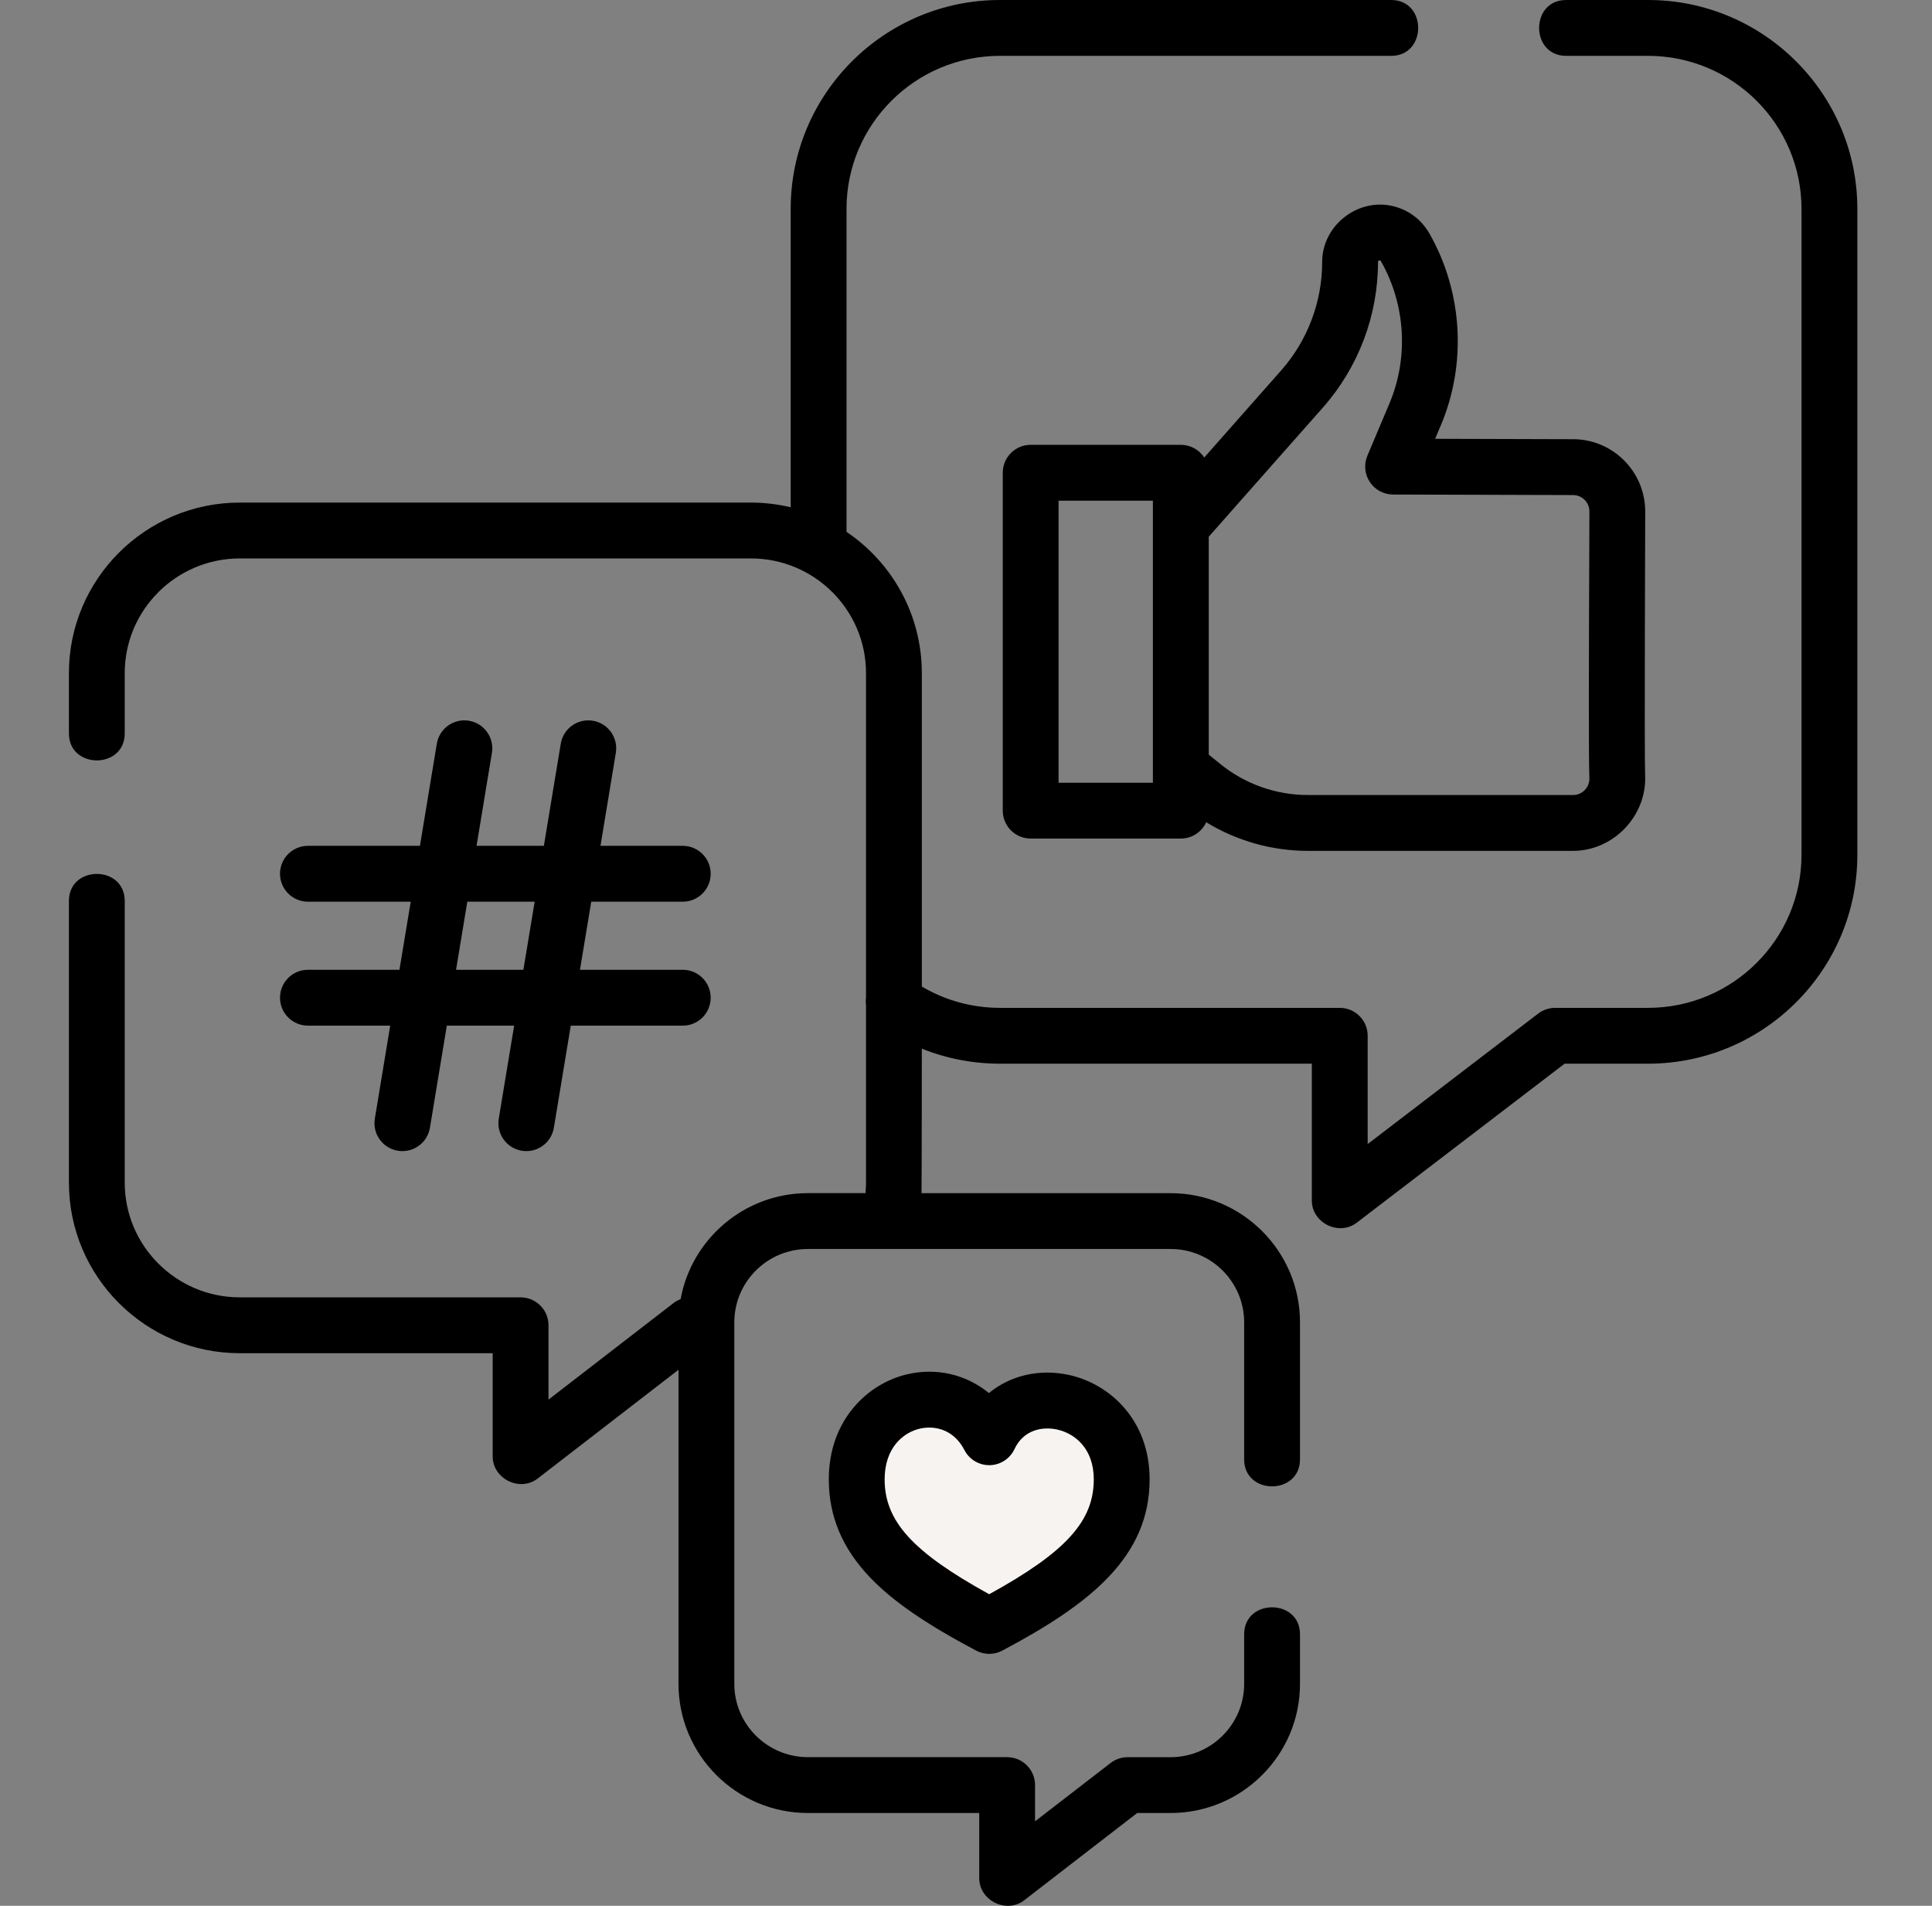 <svg width="73" height="72" viewBox="0 0 73 72" fill="none" xmlns="http://www.w3.org/2000/svg">
<rect x="0" y="0" width="73" height="72" fill="#808080" stroke="none"/>
<g clip-path="url(#clip0)">
<path d="M37.377 61.427C40.675 59.679 42.383 58.192 42.383 55.887C42.383 52.709 38.489 51.914 37.377 54.298C36.106 51.835 32.371 52.709 32.371 55.887C32.371 58.192 34.08 59.679 37.377 61.427Z" fill="#F7F3F1"/>
<path d="M62.271 0H59.176C57.815 0 57.815 2.11 59.176 2.11H62.271C65.468 2.11 68.069 4.701 68.069 7.887V32.299C68.069 35.484 65.468 38.076 62.271 38.076H58.76C58.529 38.076 58.303 38.152 58.119 38.293L51.677 43.221V39.13C51.677 38.548 51.205 38.076 50.622 38.076H37.784C36.733 38.076 35.722 37.798 34.831 37.271V25.429C34.831 23.211 33.702 21.252 31.986 20.093V7.887C31.986 4.701 34.587 2.11 37.784 2.11H52.565C53.926 2.11 53.926 0 52.565 0H37.784C33.424 0 29.876 3.538 29.876 7.887V19.165C29.393 19.05 28.89 18.987 28.372 18.987H9.062C5.501 18.987 2.604 21.877 2.604 25.429V27.707C2.604 29.068 4.713 29.068 4.713 27.707V25.429C4.713 23.04 6.664 21.097 9.062 21.097H28.372C30.771 21.097 32.722 23.04 32.722 25.429V37.691C32.709 37.784 32.709 37.877 32.722 37.97V44.68C32.722 44.813 32.714 44.945 32.702 45.076H30.526C28.129 45.076 26.131 46.806 25.717 49.08C25.621 49.116 25.529 49.167 25.443 49.233L20.725 52.876V50.068C20.725 49.485 20.253 49.013 19.67 49.013H9.062C6.664 49.013 4.713 47.069 4.713 44.68V34.036C4.713 32.676 2.604 32.676 2.604 34.036V44.681C2.604 48.233 5.501 51.123 9.062 51.123H18.616V55.023C18.616 55.869 19.643 56.377 20.315 55.858L25.637 51.749V63.616C25.637 66.306 27.83 68.494 30.526 68.494H37V70.956C37 71.801 38.027 72.31 38.699 71.791L42.968 68.494H44.23C46.926 68.494 49.12 66.306 49.12 63.616V61.743C49.12 60.383 47.01 60.383 47.01 61.743V63.616C47.01 65.143 45.763 66.385 44.23 66.385H42.608C42.375 66.385 42.148 66.462 41.964 66.604L39.109 68.808V67.439C39.109 66.857 38.637 66.384 38.054 66.384H30.526C28.993 66.384 27.746 65.142 27.746 63.616V49.955C27.746 48.428 28.993 47.186 30.526 47.186H44.23C45.763 47.186 47.01 48.428 47.01 49.955V55.133C47.01 56.494 49.12 56.494 49.12 55.133V49.955C49.12 47.265 46.926 45.077 44.23 45.077H34.819C34.827 44.945 34.831 39.617 34.831 39.617C35.761 39.991 36.758 40.185 37.784 40.185H49.567V45.356C49.567 46.2 50.59 46.708 51.263 46.193L59.118 40.185H62.271C66.632 40.185 70.179 36.648 70.179 32.299V7.887C70.179 3.538 66.631 0 62.271 0V0Z" fill="black"/>
<path d="M52.662 7.794C51.323 7.452 49.958 8.51 49.958 9.894C49.958 11.406 49.407 12.863 48.407 13.996L45.501 17.285C45.313 16.996 44.987 16.805 44.617 16.805H38.944C38.361 16.805 37.889 17.277 37.889 17.86V30.626C37.889 31.208 38.361 31.68 38.944 31.68H44.617C45.043 31.68 45.41 31.427 45.576 31.064C46.725 31.765 48.056 32.145 49.41 32.145H59.437C60.969 32.145 62.233 30.815 62.161 29.287C62.129 28.61 62.164 19.523 62.164 19.321C62.164 17.817 60.941 16.593 59.44 16.593L54.226 16.578L54.442 16.067C55.428 13.73 55.266 11.021 54.008 8.819C53.714 8.304 53.236 7.94 52.662 7.794C52.088 7.647 53.236 7.94 52.662 7.794C51.323 7.452 53.236 7.94 52.662 7.794V7.794ZM43.562 29.571H39.998V18.915H43.562V29.571ZM59.437 18.703C59.778 18.703 60.055 18.98 60.055 19.321C60.055 19.521 60.053 20.066 60.05 20.805C60.034 24.882 60.024 28.744 60.054 29.386C60.065 29.618 59.952 29.772 59.884 29.844C59.766 29.967 59.607 30.035 59.437 30.035H49.41C48.215 30.035 47.045 29.621 46.116 28.869L45.672 28.509V20.277L49.989 15.393C51.329 13.873 52.068 11.92 52.068 9.894C52.068 9.834 52.149 9.819 52.176 9.865C53.11 11.5 53.231 13.511 52.498 15.246L51.666 17.217C51.529 17.543 51.563 17.915 51.758 18.209C51.952 18.504 52.282 18.681 52.634 18.683L59.437 18.703Z" fill="black"/>
<path d="M11.635 36.638C11.052 36.638 10.58 37.11 10.58 37.693C10.58 38.275 11.052 38.748 11.635 38.748H14.744L14.163 42.261C14.068 42.836 14.457 43.379 15.032 43.474C15.09 43.483 15.148 43.488 15.205 43.488C15.712 43.488 16.159 43.122 16.245 42.605L16.883 38.748H19.427L18.846 42.261C18.751 42.836 19.14 43.379 19.715 43.474C19.773 43.483 19.831 43.488 19.888 43.488C20.395 43.488 20.842 43.122 20.928 42.605L21.566 38.748H25.798C26.381 38.748 26.853 38.276 26.853 37.693C26.853 37.111 26.381 36.638 25.798 36.638H21.914L22.34 34.065H25.798C26.381 34.065 26.853 33.593 26.853 33.01C26.853 32.428 26.381 31.955 25.798 31.955H22.689L23.269 28.442C23.364 27.867 22.975 27.324 22.401 27.229C21.825 27.134 21.283 27.523 21.188 28.098L20.55 31.955H18.006L18.587 28.442C18.681 27.867 18.293 27.324 17.718 27.229C17.142 27.134 16.6 27.523 16.505 28.098L15.867 31.955H11.635C11.052 31.955 10.58 32.427 10.58 33.01C10.58 33.592 11.052 34.065 11.635 34.065H15.519L15.093 36.638H11.635ZM17.657 34.065H20.202L19.776 36.638H17.232L17.657 34.065Z" fill="black"/>
<path d="M37.365 52.629C36.513 51.928 35.38 51.651 34.243 51.928C32.786 52.281 31.316 53.643 31.316 55.888C31.316 57.285 31.826 58.497 32.875 59.595C33.732 60.491 34.968 61.344 36.883 62.359C37.038 62.441 37.208 62.482 37.377 62.482C37.547 62.482 37.717 62.441 37.871 62.359C41.213 60.588 43.438 58.809 43.438 55.888C43.438 53.631 41.916 52.283 40.408 51.948C39.274 51.697 38.175 51.964 37.365 52.629V52.629ZM41.328 55.888C41.328 57.464 40.283 58.629 37.377 60.229C34.471 58.629 33.426 57.463 33.426 55.888C33.426 54.715 34.105 54.132 34.741 53.977C34.858 53.949 34.983 53.933 35.112 53.933C35.59 53.933 36.116 54.154 36.44 54.782C36.624 55.14 36.998 55.361 37.398 55.353C37.8 55.345 38.163 55.109 38.333 54.744C38.674 54.013 39.392 53.884 39.95 54.008C40.617 54.156 41.328 54.727 41.328 55.888V55.888Z" fill="black"/>
</g>
<defs>
<clipPath id="clip0">
<rect width="72" height="72" fill="white" transform="translate(0.391)"/>
</clipPath>
</defs>
</svg>
